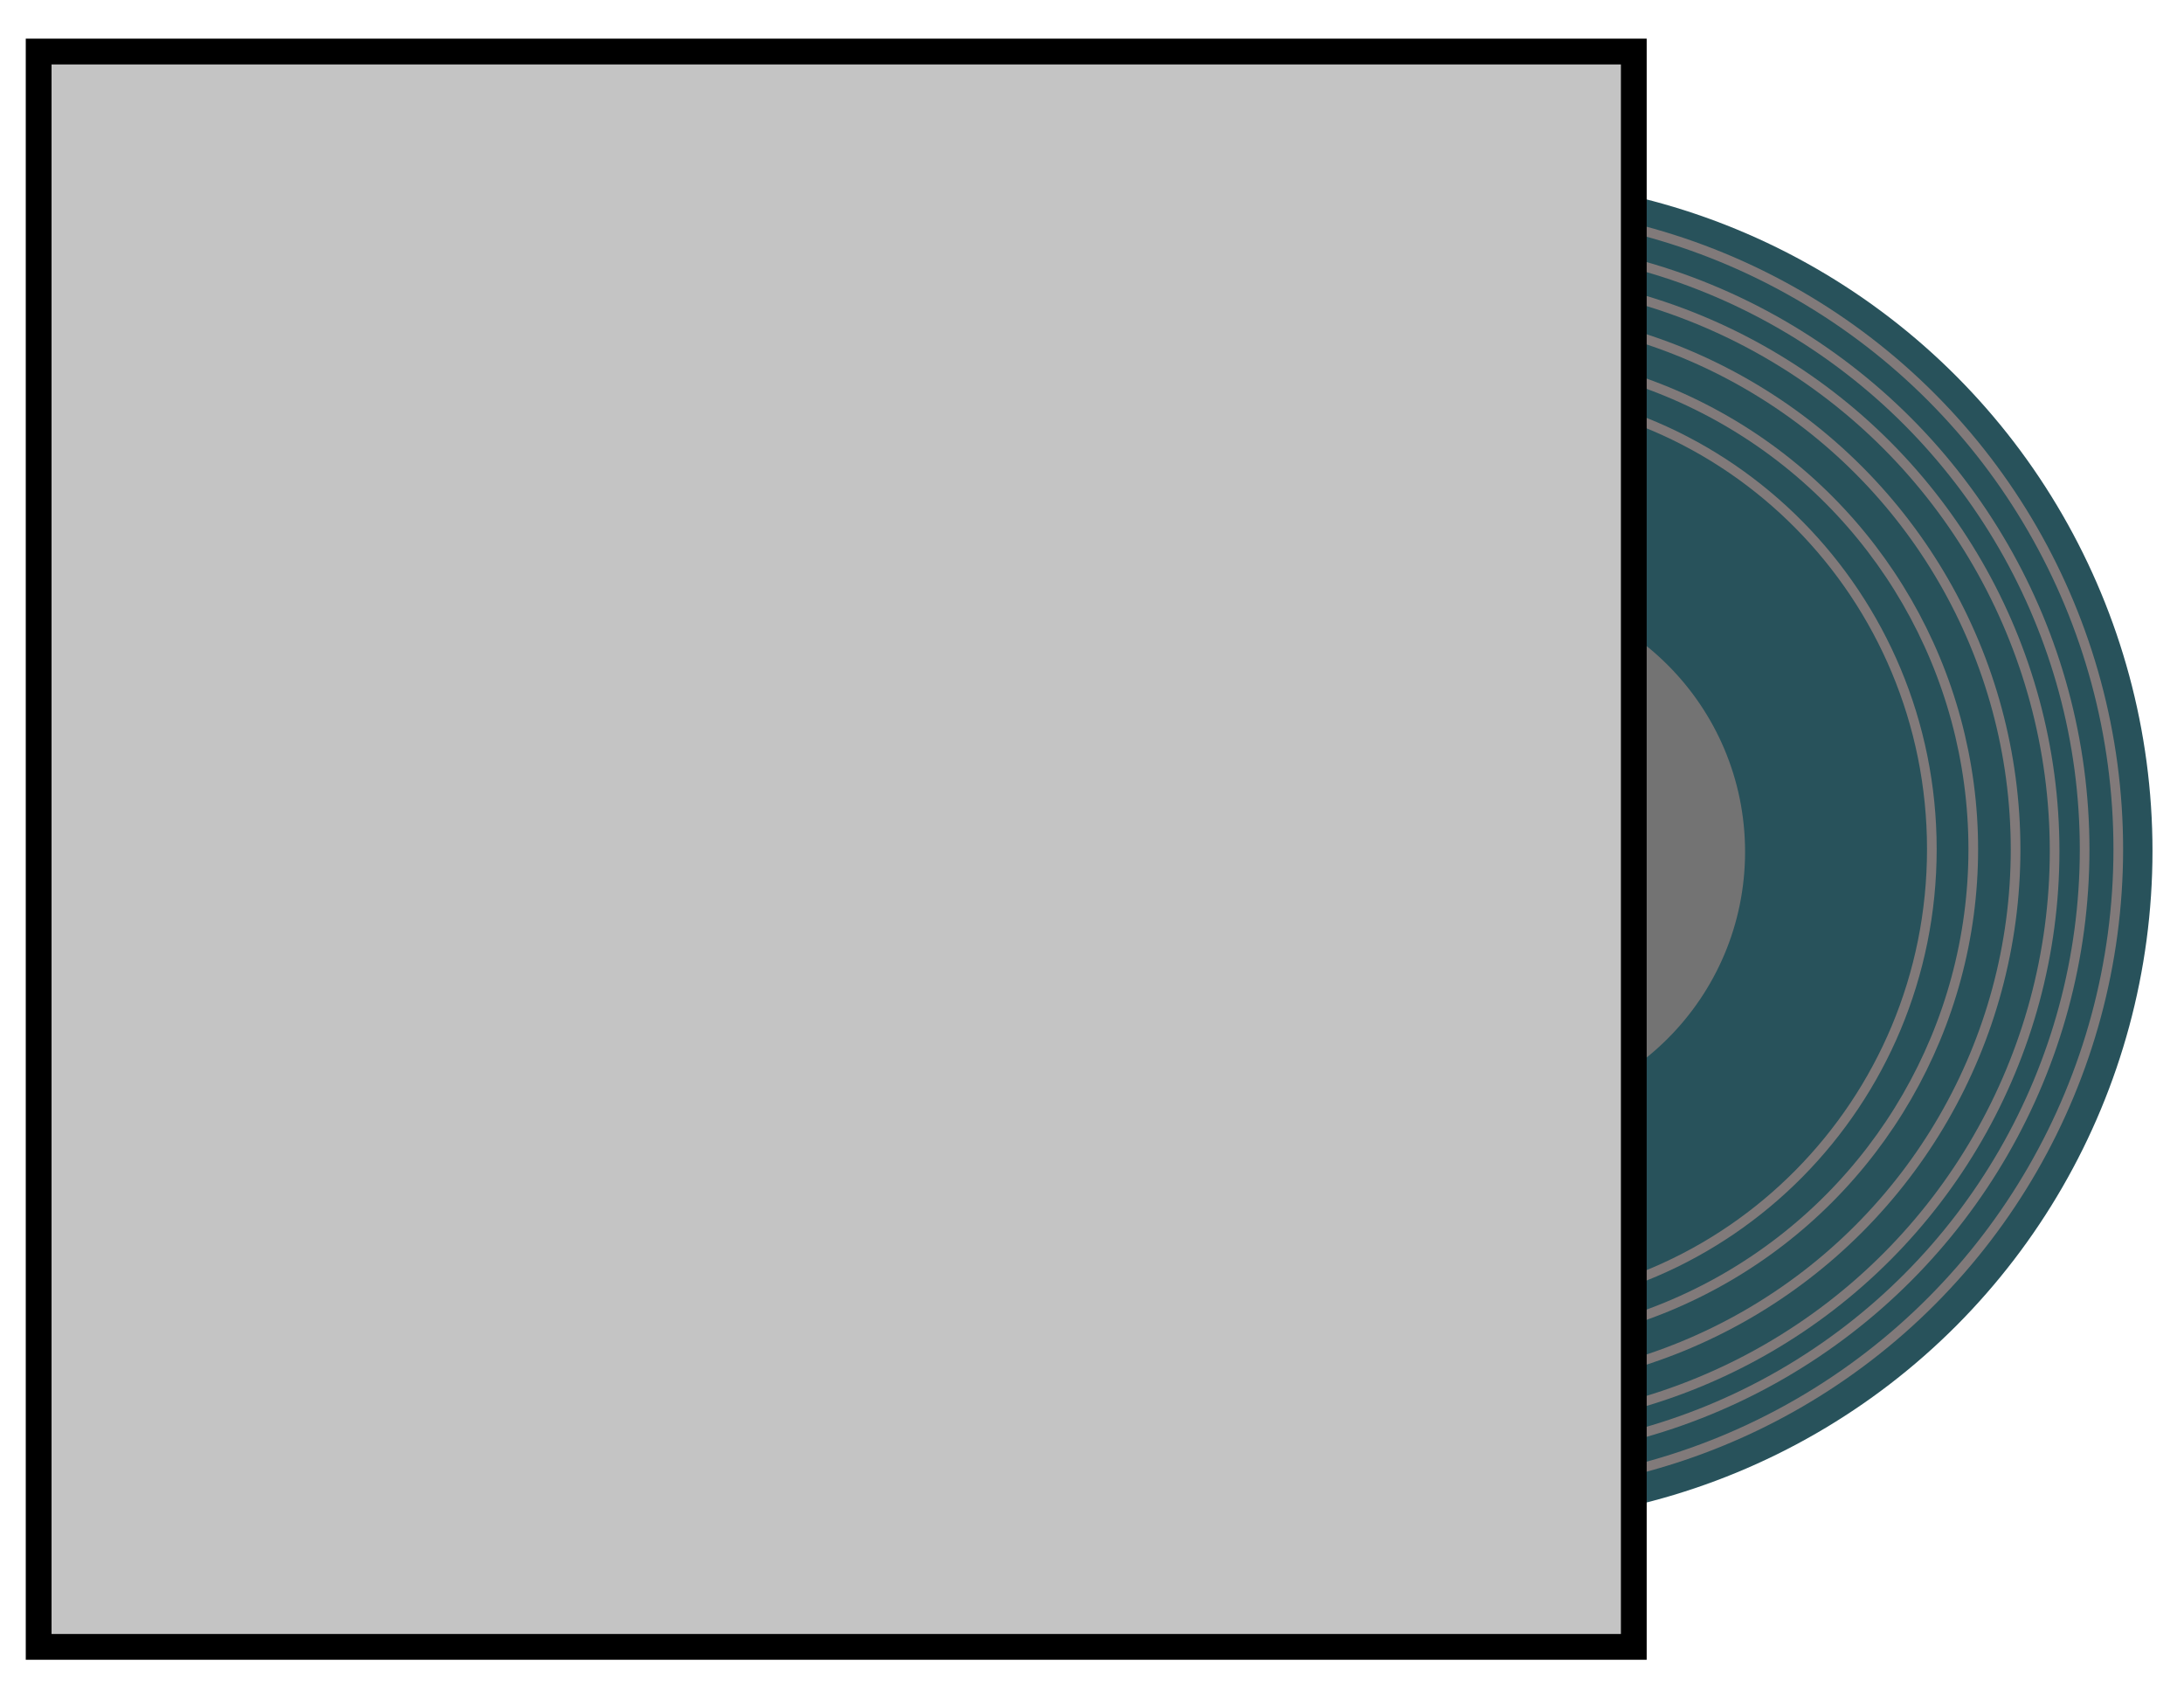 <svg width="339" height="262" viewBox="0 0 339 262" fill="none" xmlns="http://www.w3.org/2000/svg">
<g filter="url(#filter0_d_129_35)">
<circle cx="226.743" cy="126.069" r="104.366" fill="#28525B"/>
<circle cx="226.473" cy="125.798" r="99.326" stroke="#817A7A" stroke-width="1.5"/>
<circle cx="226.511" cy="125.836" r="94.065" stroke="#817A7A" stroke-width="1.5"/>
<circle cx="226.51" cy="125.836" r="83.349" stroke="#817A7A" stroke-width="1.5"/>
<circle cx="226.472" cy="125.798" r="76.819" stroke="#817A7A" stroke-width="1.5"/>
<path d="M296.861 125.798C296.861 165.125 265.339 196.991 226.473 196.991C187.606 196.991 156.084 165.125 156.084 125.798C156.084 86.472 187.606 54.606 226.473 54.606C265.339 54.606 296.861 86.472 296.861 125.798Z" stroke="#817A7A" stroke-width="1.5"/>
<circle cx="226.743" cy="126.07" r="89.173" stroke="#817A7A" stroke-width="1.5"/>
<circle cx="226.875" cy="126.2" r="40.995" fill="#737373"/>
<circle cx="226.473" cy="125.798" r="7.636" fill="#111010"/>
<rect x="3" y="2" width="247.597" height="247.597" fill="#C4C4C4" stroke="black" stroke-width="4"/>
</g>
<defs>
<filter id="filter0_d_129_35" x="0" y="0" width="338.109" height="261.597" filterUnits="userSpaceOnUse" color-interpolation-filters="sRGB">
<feFlood flood-opacity="0" result="BackgroundImageFix"/>
<feColorMatrix in="SourceAlpha" type="matrix" values="0 0 0 0 0 0 0 0 0 0 0 0 0 0 0 0 0 0 127 0" result="hardAlpha"/>
<feOffset dx="3" dy="6"/>
<feGaussianBlur stdDeviation="2"/>
<feComposite in2="hardAlpha" operator="out"/>
<feColorMatrix type="matrix" values="0 0 0 0 0 0 0 0 0 0 0 0 0 0 0 0 0 0 0.25 0"/>
<feBlend mode="normal" in2="BackgroundImageFix" result="effect1_dropShadow_129_35"/>
<feBlend mode="normal" in="SourceGraphic" in2="effect1_dropShadow_129_35" result="shape"/>
</filter>
</defs>
</svg>
